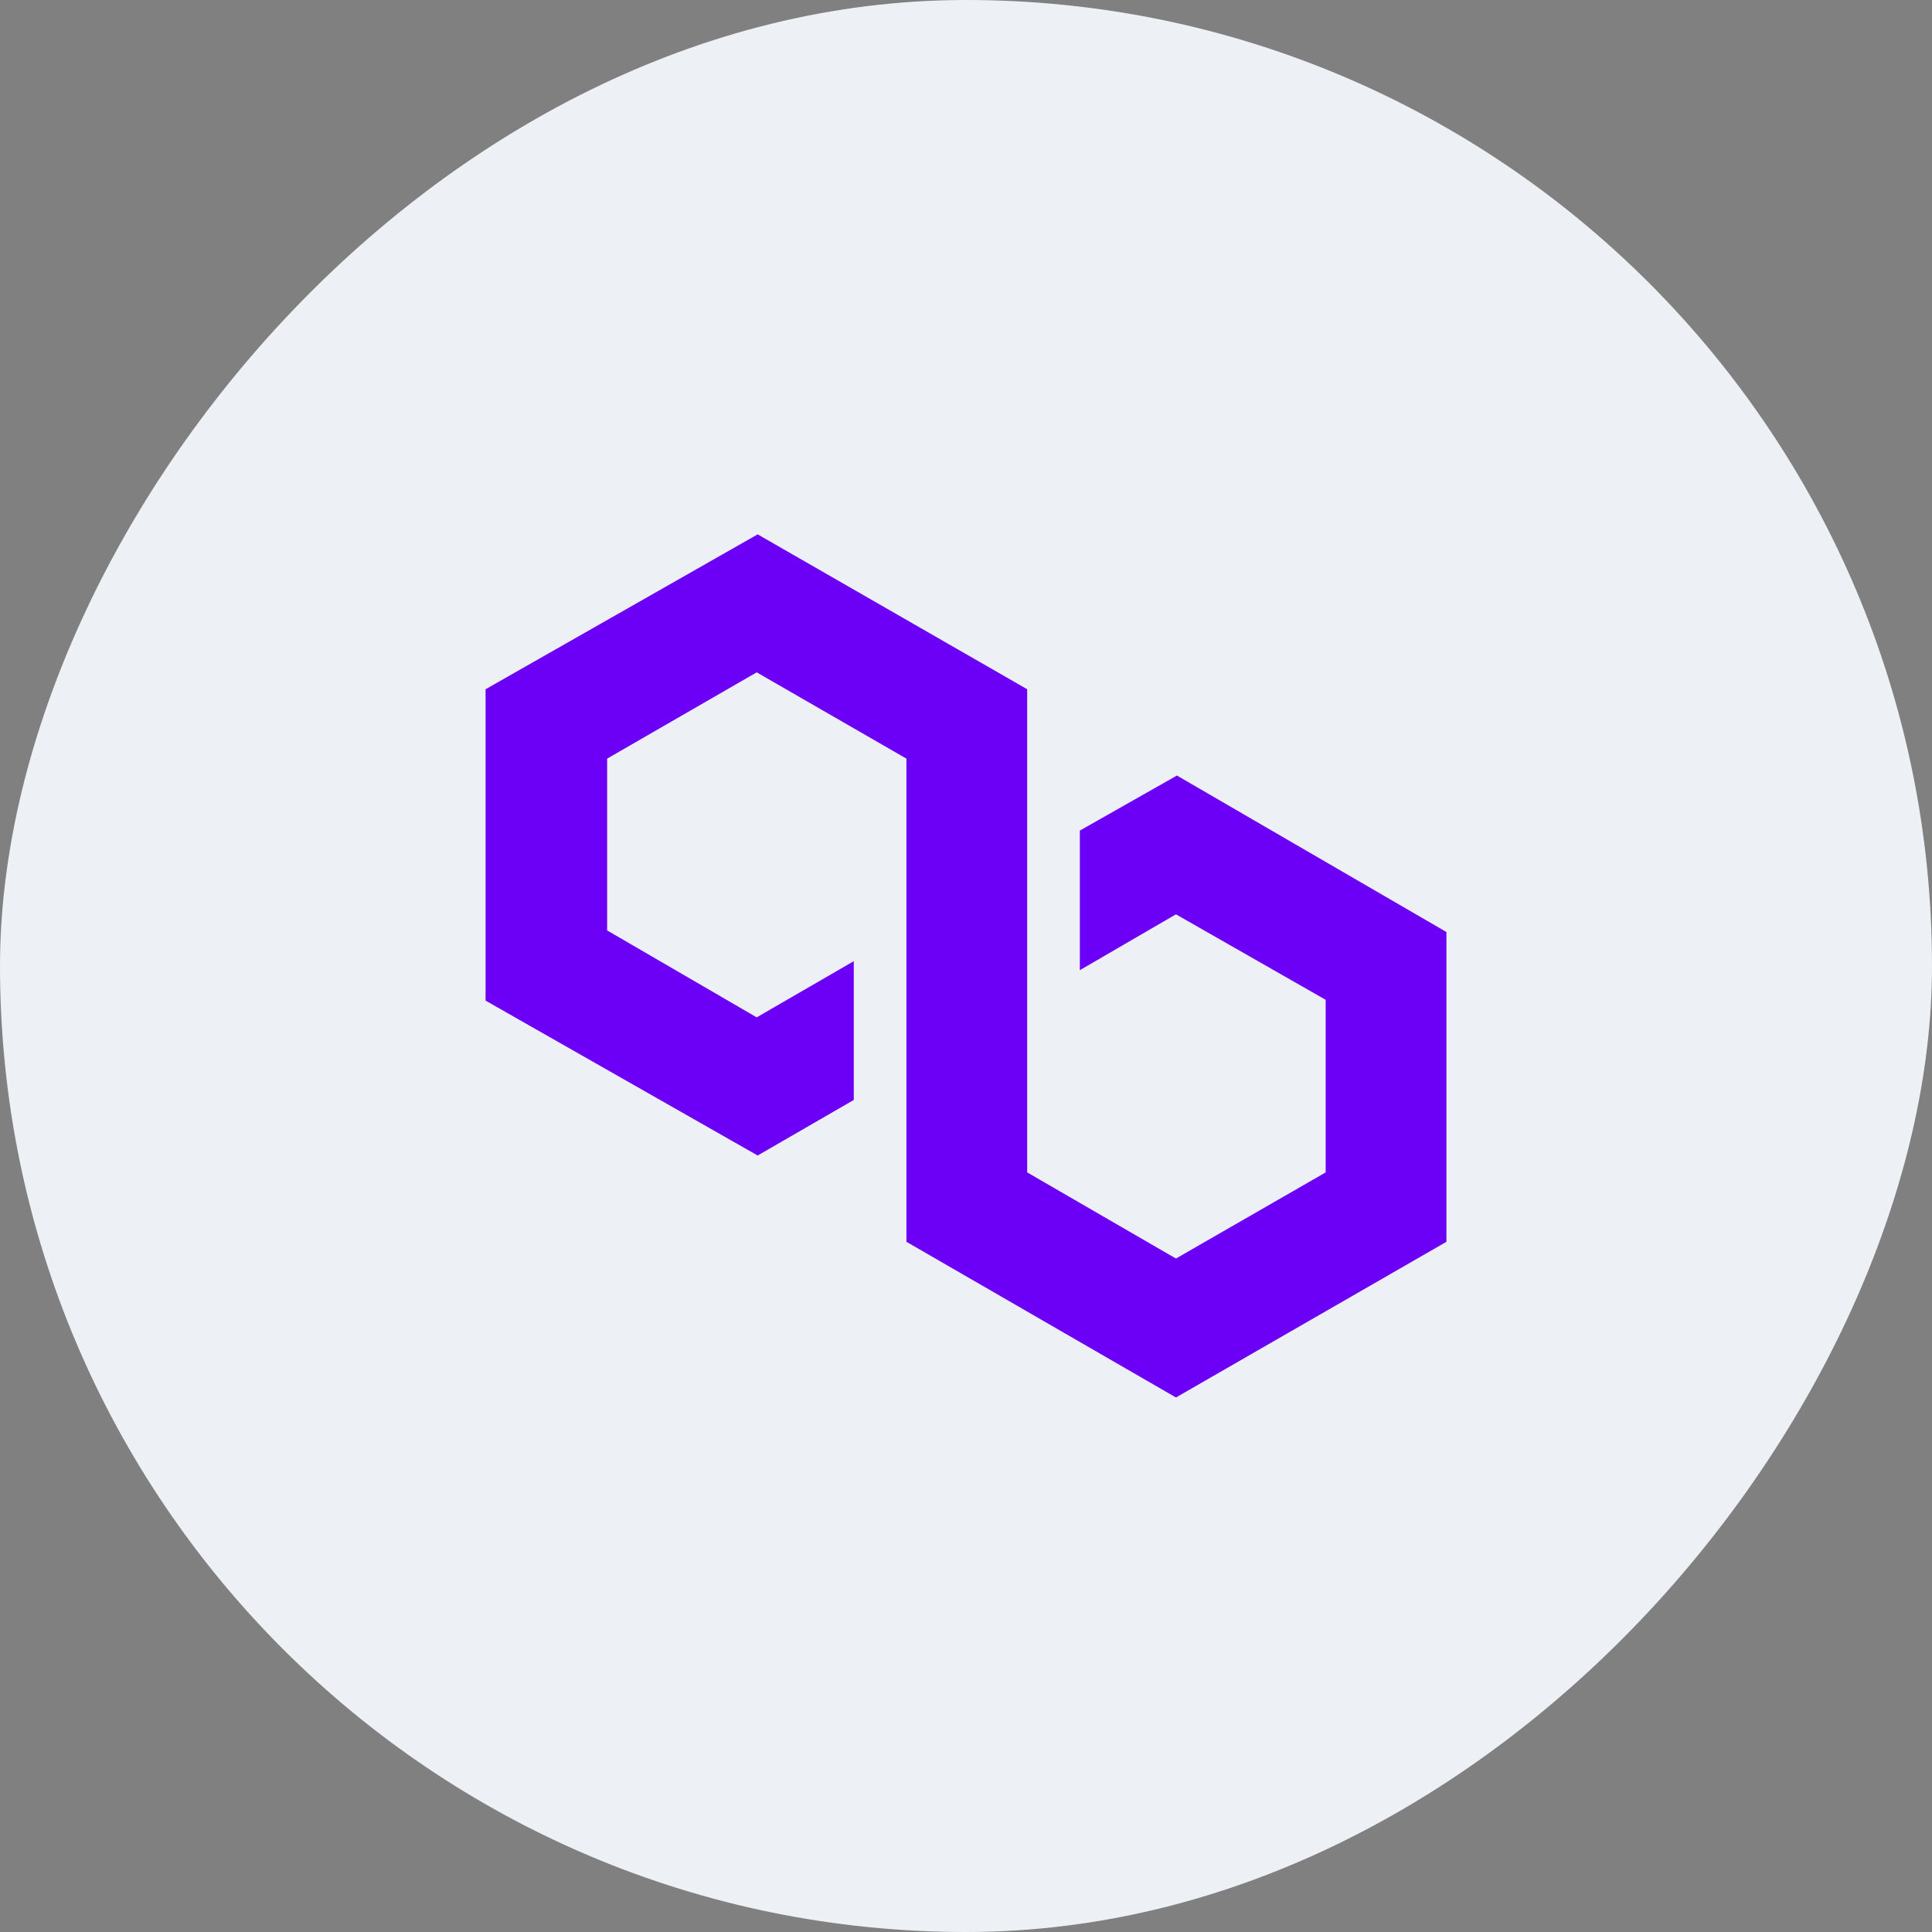 <svg width="120" height="120" viewBox="0 0 120 120" fill="none" xmlns="http://www.w3.org/2000/svg" xmlns:xlink="http://www.w3.org/1999/xlink">
	<rect x="0" y="0" width="120" height="120" fill="#808080" stroke="none"/>
	<defs>
		<clipPath id="clip78_903">
			<rect id="Polygon zkEVM" width="120" height="120" transform="matrix(-1 0 0 1 120 0)" fill="white" fill-opacity="0"/>
		</clipPath>
	</defs>
	<g clip-path="url(#clip78_903)">
		<rect id="rect" rx="60" width="120" height="120" transform="matrix(-1 0 0 1 120 0)" fill="#EDF0F4" fill-opacity="1"/>
		<path id="path" d="M47.06 33.19L63.8 42.81L63.8 72.82L73.04 78.17L82.34 72.82L82.34 62.1L73.04 56.79L67.07 60.26L67.07 51.59L73.1 48.17L89.84 57.89L89.84 77.13L73.04 86.8L56.3 77.13L56.3 47.12L47 41.76L37.71 47.12L37.71 57.79L47 63.19L53.03 59.7L53.03 68.32L47.06 71.77L30.16 62.15L30.16 42.81L47.06 33.19Z" fill="#6C00F6" fill-opacity="1" fill-rule="nonzero"/>
	</g>
</svg>
